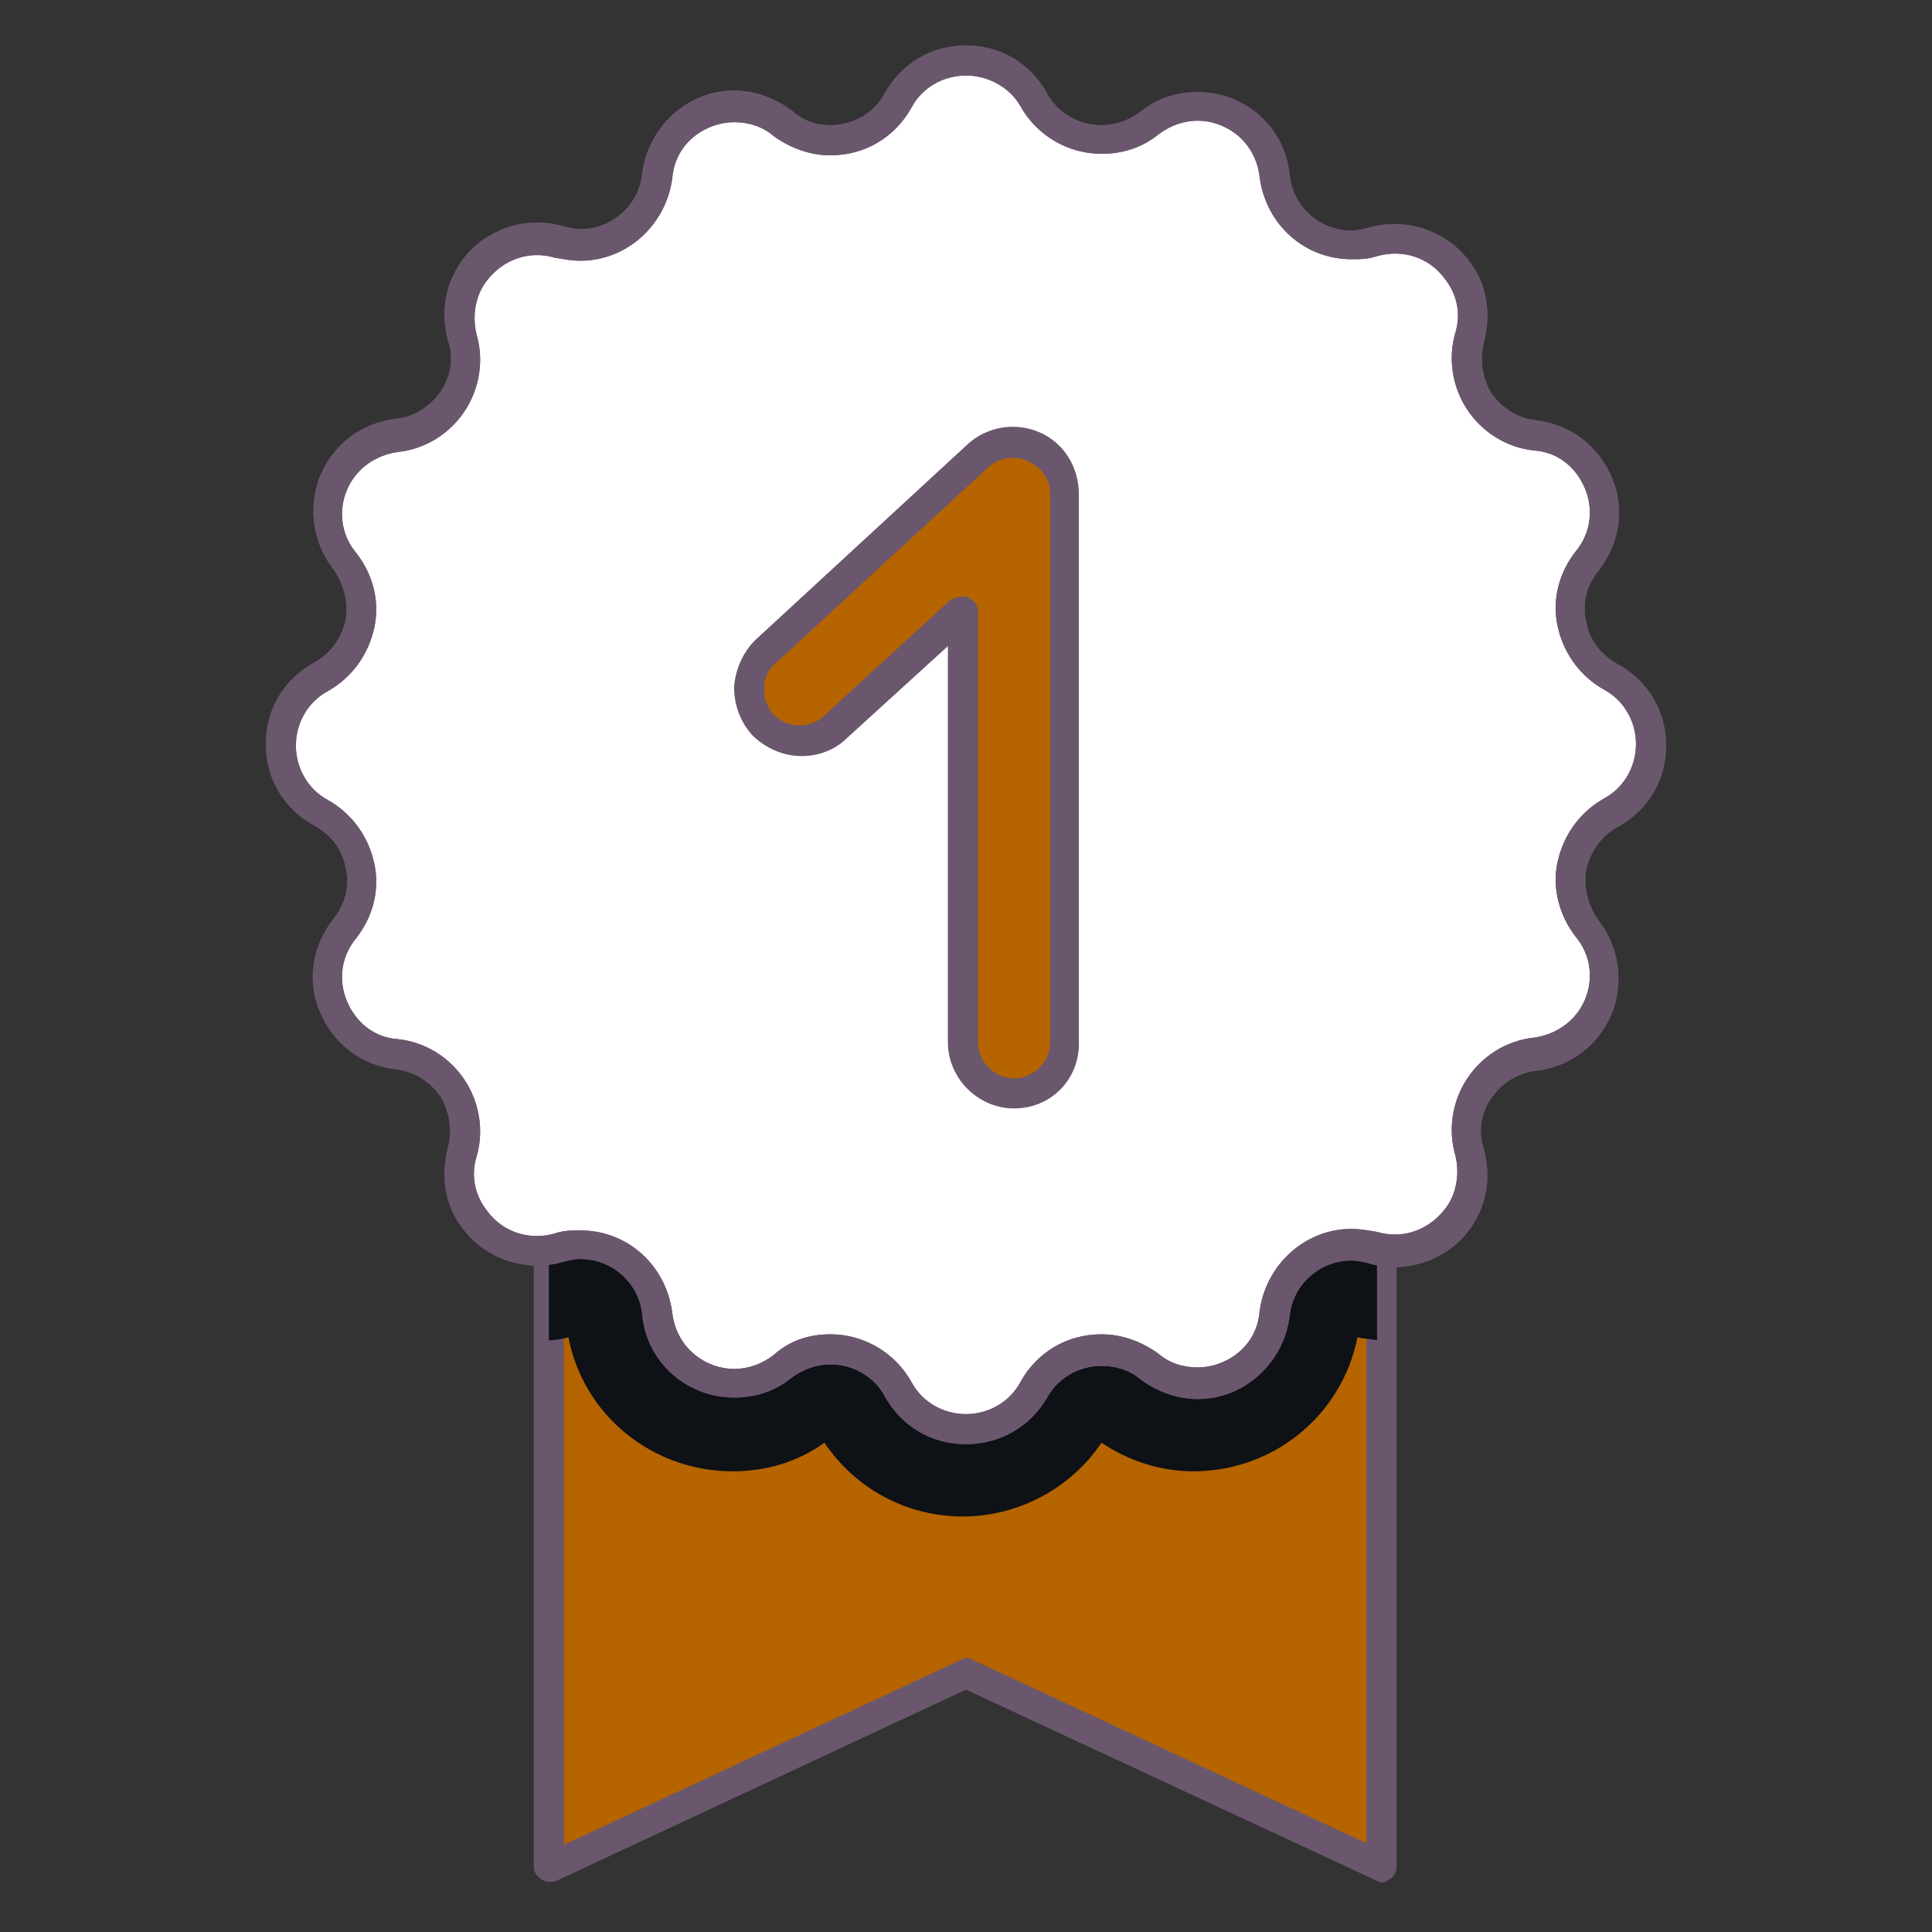 <?xml version="1.0" encoding="UTF-8" standalone="no"?>
<!DOCTYPE svg PUBLIC "-//W3C//DTD SVG 1.1//EN" "http://www.w3.org/Graphics/SVG/1.1/DTD/svg11.dtd">
<svg width="100%" height="100%" viewBox="0 0 247 247" version="1.1" xmlns="http://www.w3.org/2000/svg" xmlns:xlink="http://www.w3.org/1999/xlink" xml:space="preserve" xmlns:serif="http://www.serif.com/" style="fill-rule:evenodd;clip-rule:evenodd;stroke-linejoin:round;stroke-miterlimit:2;">
    <rect x="0" y="0" width="247" height="247" fill="#333333" stroke="none"/>
    <g transform="matrix(1,0,0,1,-113,-3890)">
        <g id="badge-award-svgrepo-com.svg" transform="matrix(0.308,0,0,0.308,236.492,4013.23)">
            <g transform="matrix(1,0,0,1,-400,-400)">
                <g id="SVGRepo_iconCarrier">
                    <path d="M573.125,775L400,694.375L226.875,775L226.875,288.125L573.125,288.125L573.125,775Z" style="fill:rgb(181,100,0);fill-rule:nonzero;"/>
                    <path d="M573.125,781.25C572.5,781.25 571.25,781.25 570.625,780.625L400,701.25L230,780.625C228.125,781.25 225.625,781.25 223.75,780C221.875,778.75 220.625,776.875 220.625,775L220.625,288.125C220.625,284.375 223.125,281.875 226.875,281.875L572.5,281.875C576.25,281.875 578.75,284.375 578.75,288.125L578.75,775C578.75,776.875 577.5,779.375 575.625,780C575,780.625 573.75,781.25 573.125,781.25ZM400,688.125C400.625,688.125 401.875,688.125 402.5,688.75L566.25,765L566.25,294.375L233.125,294.375L233.125,765.625L396.875,689.375C398.125,688.75 399.375,688.125 400,688.125Z" style="fill:rgb(106,87,109);fill-rule:nonzero;"/>
                    <path d="M226.875,556.25C229.375,556.25 232.5,555.625 235,555C241.25,587.5 270,610.625 303.125,610.625C316.875,610.625 330,606.875 341.25,598.75C354.375,618.125 375.625,629.375 398.75,629.375C421.875,629.375 443.75,617.5 456.25,598.75C467.5,606.25 480.625,610.625 494.375,610.625C528.125,610.625 556.25,586.875 562.5,555C565,555.625 568.125,555.625 570.625,556.25L570.625,287.5L226.875,287.5L226.875,556.25Z" style="fill:rgb(14,17,21);fill-rule:nonzero;"/>
                    <path d="M428.125,41.875C437.5,59.375 460.625,63.75 476.25,51.25C496.25,35.625 525.625,47.5 528.125,72.5C530.091,88.741 544.03,101.094 560.389,101.094C563.212,101.094 566.022,100.726 568.75,100C593.125,93.125 615.625,115.625 608.75,140C603.125,159.375 616.25,178.75 636.25,180.625C661.25,183.75 673.75,213.125 657.5,232.5C645,248.125 649.375,271.25 666.875,280.625C688.75,293.125 688.75,324.375 666.875,336.875C649.375,346.25 645,369.375 657.5,385C673.125,405 661.25,434.375 636.25,436.875C620.009,438.841 607.656,452.78 607.656,469.139C607.656,471.962 608.024,474.772 608.75,477.5C615.625,501.875 593.125,524.375 568.75,517.5C549.375,511.875 530,525 528.125,545C525,570 495.625,582.5 476.25,566.25C460.625,553.75 437.5,558.125 428.125,575.625C415.625,597.5 384.375,597.5 371.875,575.625C362.5,558.125 339.375,553.75 323.75,566.25C303.75,581.875 274.375,570 271.875,545C269.909,528.759 255.97,516.406 239.611,516.406C236.788,516.406 233.978,516.774 231.25,517.5C206.875,524.375 184.375,501.875 191.25,477.5C196.875,458.125 183.75,438.75 163.75,436.875C138.75,433.75 126.25,404.375 142.5,385C155,369.375 150.625,346.25 133.125,336.875C111.25,324.375 111.25,293.125 133.125,280.625C150.625,271.25 155,248.125 142.5,232.5C126.875,212.5 138.75,183.125 163.75,180.625C179.991,178.659 192.344,164.72 192.344,148.361C192.344,145.538 191.976,142.728 191.25,140C184.375,115.625 206.875,93.125 231.25,100C250.625,105.625 270,92.5 271.875,72.5C275,47.5 304.375,35 323.75,51.25C339.375,63.75 362.5,59.375 371.875,41.875C384.375,19.375 415.625,19.375 428.125,41.875Z" style="fill:white;fill-rule:nonzero;"/>
                    <path d="M400,599.375C385.625,599.375 373.125,591.875 366.25,579.375C361.875,571.25 353.125,566.25 343.75,566.25C338.125,566.25 332.5,568.125 327.5,571.875C320.625,577.5 312.5,580 303.75,580C284.375,580 267.5,565.625 265.625,545.625C264.375,532.5 253.125,522.5 240,522.5C237.5,522.5 235,523.125 232.5,523.75C217.5,528.125 200.625,522.5 191.25,510C183.75,500.625 181.875,488.125 185,476.25C186.875,468.75 185.625,461.25 181.875,455C177.5,448.75 170.625,444.375 163.125,443.75C148.75,441.875 137.5,433.125 131.875,420C126.25,406.875 128.75,392.5 137.5,381.25C142.5,375 144.375,367.5 142.5,360C141.25,352.5 136.25,346.25 129.375,342.5C116.875,335.625 109.375,323.125 109.375,308.75C109.375,294.375 116.875,281.875 129.375,275C136.25,271.25 140.625,265 142.5,257.5C143.75,250 141.875,242.5 137.5,236.25C128.75,225 126.875,210.625 131.875,197.5C137.5,184.375 148.75,175.625 163.125,173.75C170.625,173.125 177.5,168.75 181.875,162.5C186.25,156.25 187.5,148.125 185,141.25C181.875,129.375 183.75,117.5 191.25,107.5C200.625,95 217.5,89.375 232.5,93.75C235,94.375 237.5,95 240,95C253.125,95 264.375,85 265.625,71.875C268.125,52.5 284.375,37.5 303.75,37.5C312.5,37.5 320.625,40.625 327.5,45.625C332.5,50 337.5,51.875 343.75,51.875C353.125,51.875 361.875,46.875 366.25,38.75C373.125,26.25 385.625,18.75 400,18.75C414.375,18.75 426.875,26.25 433.75,38.75C438.125,46.875 446.875,51.875 456.25,51.875C461.875,51.875 467.5,50 472.5,46.25C479.375,40.625 487.5,38.125 496.25,38.125C515.625,38.125 532.5,52.5 534.375,72.5C535.625,85.625 546.875,95.625 560,95.625C562.5,95.625 565,95 567.5,94.375C582.5,90 599.375,95.625 608.75,108.125C616.25,117.5 618.125,130 615,141.875C613.125,149.375 614.375,156.875 618.125,163.125C622.5,169.375 629.375,173.75 636.875,174.375C651.25,176.25 662.5,185 668.125,198.125C673.75,211.25 671.25,225.625 662.5,236.875C657.5,243.125 655.625,250.625 657.5,258.125C658.75,265.625 663.75,271.875 670.625,275.625C683.125,282.5 690.625,295 690.625,309.375C690.625,323.75 683.125,336.25 670.625,343.125C663.75,346.875 659.375,353.125 657.5,360.625C656.25,368.125 658.125,375.625 662.5,381.875C671.25,393.125 673.125,407.5 668.125,420.625C662.5,433.75 651.25,442.5 636.875,444.375C629.375,445 622.5,449.375 618.125,455.625C613.75,461.875 612.5,470 615,476.875C618.125,488.75 616.25,500.625 608.75,510.625C599.375,523.125 582.5,528.75 567.5,524.375C565,523.75 562.5,523.125 560,523.125C546.875,523.125 535.625,533.125 534.375,546.25C531.875,565.625 515.625,580.625 496.25,580.625C487.5,580.625 479.375,577.5 472.5,572.5C468.125,568.75 462.5,566.875 456.25,566.875C446.875,566.875 438.125,571.875 433.75,580C426.875,591.875 414.375,599.375 400,599.375ZM343.75,553.75C357.5,553.75 370.625,561.25 377.5,573.75C381.875,581.875 390.625,586.875 400,586.875C409.375,586.875 418.125,581.875 422.5,573.75C429.375,561.25 441.875,553.75 456.25,553.75C465,553.75 473.125,556.875 480,561.875C484.375,565.625 490,567.5 496.25,567.5C507.5,567.5 520.625,559.375 521.875,544.375C524.375,525 540.625,510 560,510C563.75,510 566.875,510.625 570.625,511.25C581.25,514.375 591.875,510.625 598.75,501.875C603.75,495.625 605,486.875 603.125,479.375C600,468.75 601.875,456.875 608.125,447.5C614.375,438.125 624.375,431.875 635.625,430.625C645,429.375 653.125,423.75 656.875,415C660.625,406.25 659.375,396.25 653.125,388.75C646.25,380 643.125,368.125 645.625,357.5C648.125,346.25 655,336.875 665,331.25C673.125,326.875 678.125,318.125 678.125,308.75C678.125,299.375 673.125,290.625 665,286.25C655,280.625 648.125,271.25 645.625,260C643.125,248.75 646.25,237.5 653.125,228.75C659.375,221.25 660.625,211.25 656.875,202.5C653.125,193.75 645.625,187.5 635.625,186.875C624.375,185.625 614.375,179.375 608.125,170C601.875,160.625 600,148.75 603.125,138.125C605.625,130 603.75,121.875 598.75,115.625C592.5,106.875 581.25,103.125 570.625,106.25C566.875,107.5 563.75,107.5 560,107.5C540.625,107.5 524.375,93.125 521.875,73.125C520,58.125 507.5,50 496.25,50C490.625,50 485,51.875 480,55.625C473.125,61.25 465,63.75 456.25,63.75C442.5,63.75 429.375,56.25 422.5,43.75C418.125,36.25 409.375,31.25 400,31.25C390.625,31.25 381.875,36.25 377.5,44.375C370.625,56.875 358.125,64.375 343.75,64.375C335,64.375 326.875,61.25 320,56.25C315.625,52.5 310,50.625 303.75,50.625C292.5,50.625 279.375,58.75 278.125,73.75C275.625,93.125 259.375,108.125 240,108.125C236.25,108.125 233.125,107.5 229.375,106.875C218.75,103.75 208.125,107.5 201.25,116.25C196.25,122.5 195,131.25 196.875,138.75C200,149.375 198.125,161.25 191.875,170.625C185.625,180 175.625,186.25 164.375,187.5C155,188.75 146.875,194.375 143.125,203.125C139.375,211.875 140.625,221.875 146.875,229.375C153.75,238.125 156.875,249.375 154.375,260.625C151.875,271.875 145,281.25 135,286.875C126.875,291.25 121.875,300 121.875,309.375C121.875,318.75 126.875,327.5 135,331.875C145,337.5 151.875,346.875 154.375,358.125C156.875,369.375 153.75,380.625 146.875,389.375C140.625,396.875 139.375,406.875 143.125,415.625C146.875,424.375 154.375,430.625 164.375,431.25C175.625,432.5 185.625,438.75 191.875,448.125C198.125,457.5 200,469.375 196.875,480C194.375,488.125 196.25,496.25 201.25,502.5C207.5,511.25 218.75,515 229.375,511.875C233.125,510.625 236.25,510.625 240,510.625C259.375,510.625 275.625,525 278.125,545C280,560 292.5,568.125 303.75,568.125C309.375,568.125 315,566.25 320,562.5C326.875,556.25 335,553.75 343.75,553.75Z" style="fill:rgb(106,87,109);fill-rule:nonzero;"/>
                    <path d="M400,599.375C385.625,599.375 373.125,591.875 366.25,579.375C361.875,571.25 353.125,566.25 343.75,566.25C338.125,566.25 332.5,568.125 327.5,571.875C320.625,577.5 312.5,580 303.75,580C284.375,580 267.5,565.625 265.625,545.625C264.375,532.5 253.125,522.5 240,522.5C237.5,522.5 235,523.125 232.5,523.75C217.5,528.125 200.625,522.5 191.25,510C183.75,500.625 181.875,488.125 185,476.25C186.875,468.75 185.625,461.25 181.875,455C177.5,448.75 170.625,444.375 163.125,443.75C148.75,441.875 137.5,433.125 131.875,420C126.25,406.875 128.75,392.5 137.5,381.25C142.5,375 144.375,367.5 142.5,360C141.25,352.5 136.25,346.25 129.375,342.5C116.875,335.625 109.375,323.125 109.375,308.75C109.375,294.375 116.875,281.875 129.375,275C136.25,271.25 140.625,265 142.5,257.5C143.75,250 141.875,242.5 137.5,236.25C128.75,225 126.875,210.625 131.875,197.5C137.5,184.375 148.75,175.625 163.125,173.75C170.625,173.125 177.5,168.75 181.875,162.5C186.25,156.25 187.5,148.125 185,141.25C181.875,129.375 183.75,117.5 191.25,107.5C200.625,95 217.5,89.375 232.5,93.75C235,94.375 237.5,95 240,95C253.125,95 264.375,85 265.625,71.875C268.125,52.5 284.375,37.5 303.75,37.5C312.5,37.5 320.625,40.625 327.5,45.625C332.5,50 337.5,51.875 343.75,51.875C353.125,51.875 361.875,46.875 366.25,38.75C373.125,26.25 385.625,18.75 400,18.75C414.375,18.75 426.875,26.25 433.75,38.75C438.125,46.875 446.875,51.875 456.25,51.875C461.875,51.875 467.5,50 472.5,46.25C479.375,40.625 487.5,38.125 496.25,38.125C515.625,38.125 532.5,52.5 534.375,72.5C535.625,85.625 546.875,95.625 560,95.625C562.5,95.625 565,95 567.5,94.375C582.5,90 599.375,95.625 608.75,108.125C616.25,117.5 618.125,130 615,141.875C613.125,149.375 614.375,156.875 618.125,163.125C622.5,169.375 629.375,173.75 636.875,174.375C651.25,176.25 662.5,185 668.125,198.125C673.75,211.25 671.25,225.625 662.5,236.875C657.5,243.125 655.625,250.625 657.5,258.125C658.75,265.625 663.75,271.875 670.625,275.625C683.125,282.5 690.625,295 690.625,309.375C690.625,323.75 683.125,336.25 670.625,343.125C663.75,346.875 659.375,353.125 657.5,360.625C656.25,368.125 658.125,375.625 662.5,381.875C671.25,393.125 673.125,407.5 668.125,420.625C662.5,433.75 651.25,442.5 636.875,444.375C629.375,445 622.5,449.375 618.125,455.625C613.75,461.875 612.5,470 615,476.875C618.125,488.75 616.25,500.625 608.75,510.625C599.375,523.125 582.5,528.75 567.5,524.375C565,523.75 562.5,523.125 560,523.125C546.875,523.125 535.625,533.125 534.375,546.25C531.875,565.625 515.625,580.625 496.25,580.625C487.5,580.625 479.375,577.5 472.5,572.5C468.125,568.75 462.5,566.875 456.25,566.875C446.875,566.875 438.125,571.875 433.75,580C426.875,591.875 414.375,599.375 400,599.375ZM343.75,553.75C357.5,553.75 370.625,561.25 377.5,573.75C381.875,581.875 390.625,586.875 400,586.875C409.375,586.875 418.125,581.875 422.5,573.75C429.375,561.25 441.875,553.75 456.25,553.75C465,553.75 473.125,556.875 480,561.875C484.375,565.625 490,567.5 496.25,567.5C507.5,567.5 520.625,559.375 521.875,544.375C524.375,525 540.625,510 560,510C563.75,510 566.875,510.625 570.625,511.25C581.25,514.375 591.875,510.625 598.75,501.875C603.75,495.625 605,486.875 603.125,479.375C600,468.75 601.875,456.875 608.125,447.5C614.375,438.125 624.375,431.875 635.625,430.625C645,429.375 653.125,423.75 656.875,415C660.625,406.25 659.375,396.25 653.125,388.75C646.25,380 643.125,368.125 645.625,357.5C648.125,346.25 655,336.875 665,331.25C673.125,326.875 678.125,318.125 678.125,308.75C678.125,299.375 673.125,290.625 665,286.25C655,280.625 648.125,271.25 645.625,260C643.125,248.75 646.25,237.5 653.125,228.75C659.375,221.25 660.625,211.25 656.875,202.5C653.125,193.75 645.625,187.5 635.625,186.875C624.375,185.625 614.375,179.375 608.125,170C601.875,160.625 600,148.75 603.125,138.125C605.625,130 603.75,121.875 598.75,115.625C592.5,106.875 581.25,103.125 570.625,106.25C566.875,107.5 563.75,107.5 560,107.5C540.625,107.5 524.375,93.125 521.875,73.125C520,58.125 507.5,50 496.25,50C490.625,50 485,51.875 480,55.625C473.125,61.25 465,63.75 456.25,63.75C442.5,63.75 429.375,56.25 422.5,43.75C418.125,36.25 409.375,31.25 400,31.25C390.625,31.25 381.875,36.25 377.5,44.375C370.625,56.875 358.125,64.375 343.75,64.375C335,64.375 326.875,61.25 320,56.25C315.625,52.5 310,50.625 303.75,50.625C292.5,50.625 279.375,58.75 278.125,73.75C275.625,93.125 259.375,108.125 240,108.125C236.25,108.125 233.125,107.5 229.375,106.875C218.75,103.75 208.125,107.5 201.25,116.25C196.25,122.5 195,131.25 196.875,138.75C200,149.375 198.125,161.25 191.875,170.625C185.625,180 175.625,186.25 164.375,187.5C155,188.75 146.875,194.375 143.125,203.125C139.375,211.875 140.625,221.875 146.875,229.375C153.75,238.125 156.875,249.375 154.375,260.625C151.875,271.875 145,281.25 135,286.875C126.875,291.25 121.875,300 121.875,309.375C121.875,318.75 126.875,327.5 135,331.875C145,337.5 151.875,346.875 154.375,358.125C156.875,369.375 153.75,380.625 146.875,389.375C140.625,396.875 139.375,406.875 143.125,415.625C146.875,424.375 154.375,430.625 164.375,431.25C175.625,432.5 185.625,438.75 191.875,448.125C198.125,457.5 200,469.375 196.875,480C194.375,488.125 196.25,496.25 201.25,502.5C207.5,511.25 218.75,515 229.375,511.875C233.125,510.625 236.25,510.625 240,510.625C259.375,510.625 275.625,525 278.125,545C280,560 292.5,568.125 303.75,568.125C309.375,568.125 315,566.25 320,562.5C326.875,556.25 335,553.75 343.75,553.75Z" style="fill:rgb(106,87,109);fill-rule:nonzero;"/>
                    <path d="M420,453.75C408.125,453.75 398.75,444.375 398.75,432.5L398.75,253.75L346.25,301.875C337.5,310 323.75,309.375 316.25,300.625C308.125,291.875 308.75,278.125 317.5,270.625L405.625,189.375C411.875,183.75 421.25,181.875 428.75,185.625C436.25,188.75 441.25,196.875 441.25,205L441.25,431.875C441.25,443.75 431.875,453.75 420,453.75Z" style="fill:rgb(181,100,0);fill-rule:nonzero;"/>
                    <path d="M420,460C405,460 392.5,447.5 392.5,432.5L392.5,268.125L350.625,306.25C345.625,311.25 338.75,313.75 331.875,313.75C324.375,313.75 316.875,310.625 311.25,305C306.25,299.375 303.75,292.5 303.75,285C304.375,277.5 307.5,270.625 312.5,265.625L400.625,184.375C408.75,176.875 420.625,175 430.625,179.375C440.625,183.75 446.875,193.75 446.875,205L446.875,431.875C447.5,447.5 435.625,460 420,460ZM398.75,247.5C399.375,247.5 400.625,247.5 401.25,248.125C403.75,249.375 405,251.25 405,253.75L405,432.5C405,440.625 411.875,447.5 420,447.5C428.125,447.5 435,440.625 435,432.5L435,205C435,198.75 431.25,193.75 425.625,191.25C420,188.75 413.75,190 409.375,193.75L321.25,275C318.125,277.5 316.25,281.25 316.25,285.625C316.25,290 317.5,293.75 320,296.25C325.625,302.5 335.625,302.5 341.25,296.875L393.75,248.75C395.625,248.125 396.875,247.5 398.75,247.5Z" style="fill:rgb(106,87,109);fill-rule:nonzero;"/>
                </g>
            </g>
        </g>
    </g>
</svg>
